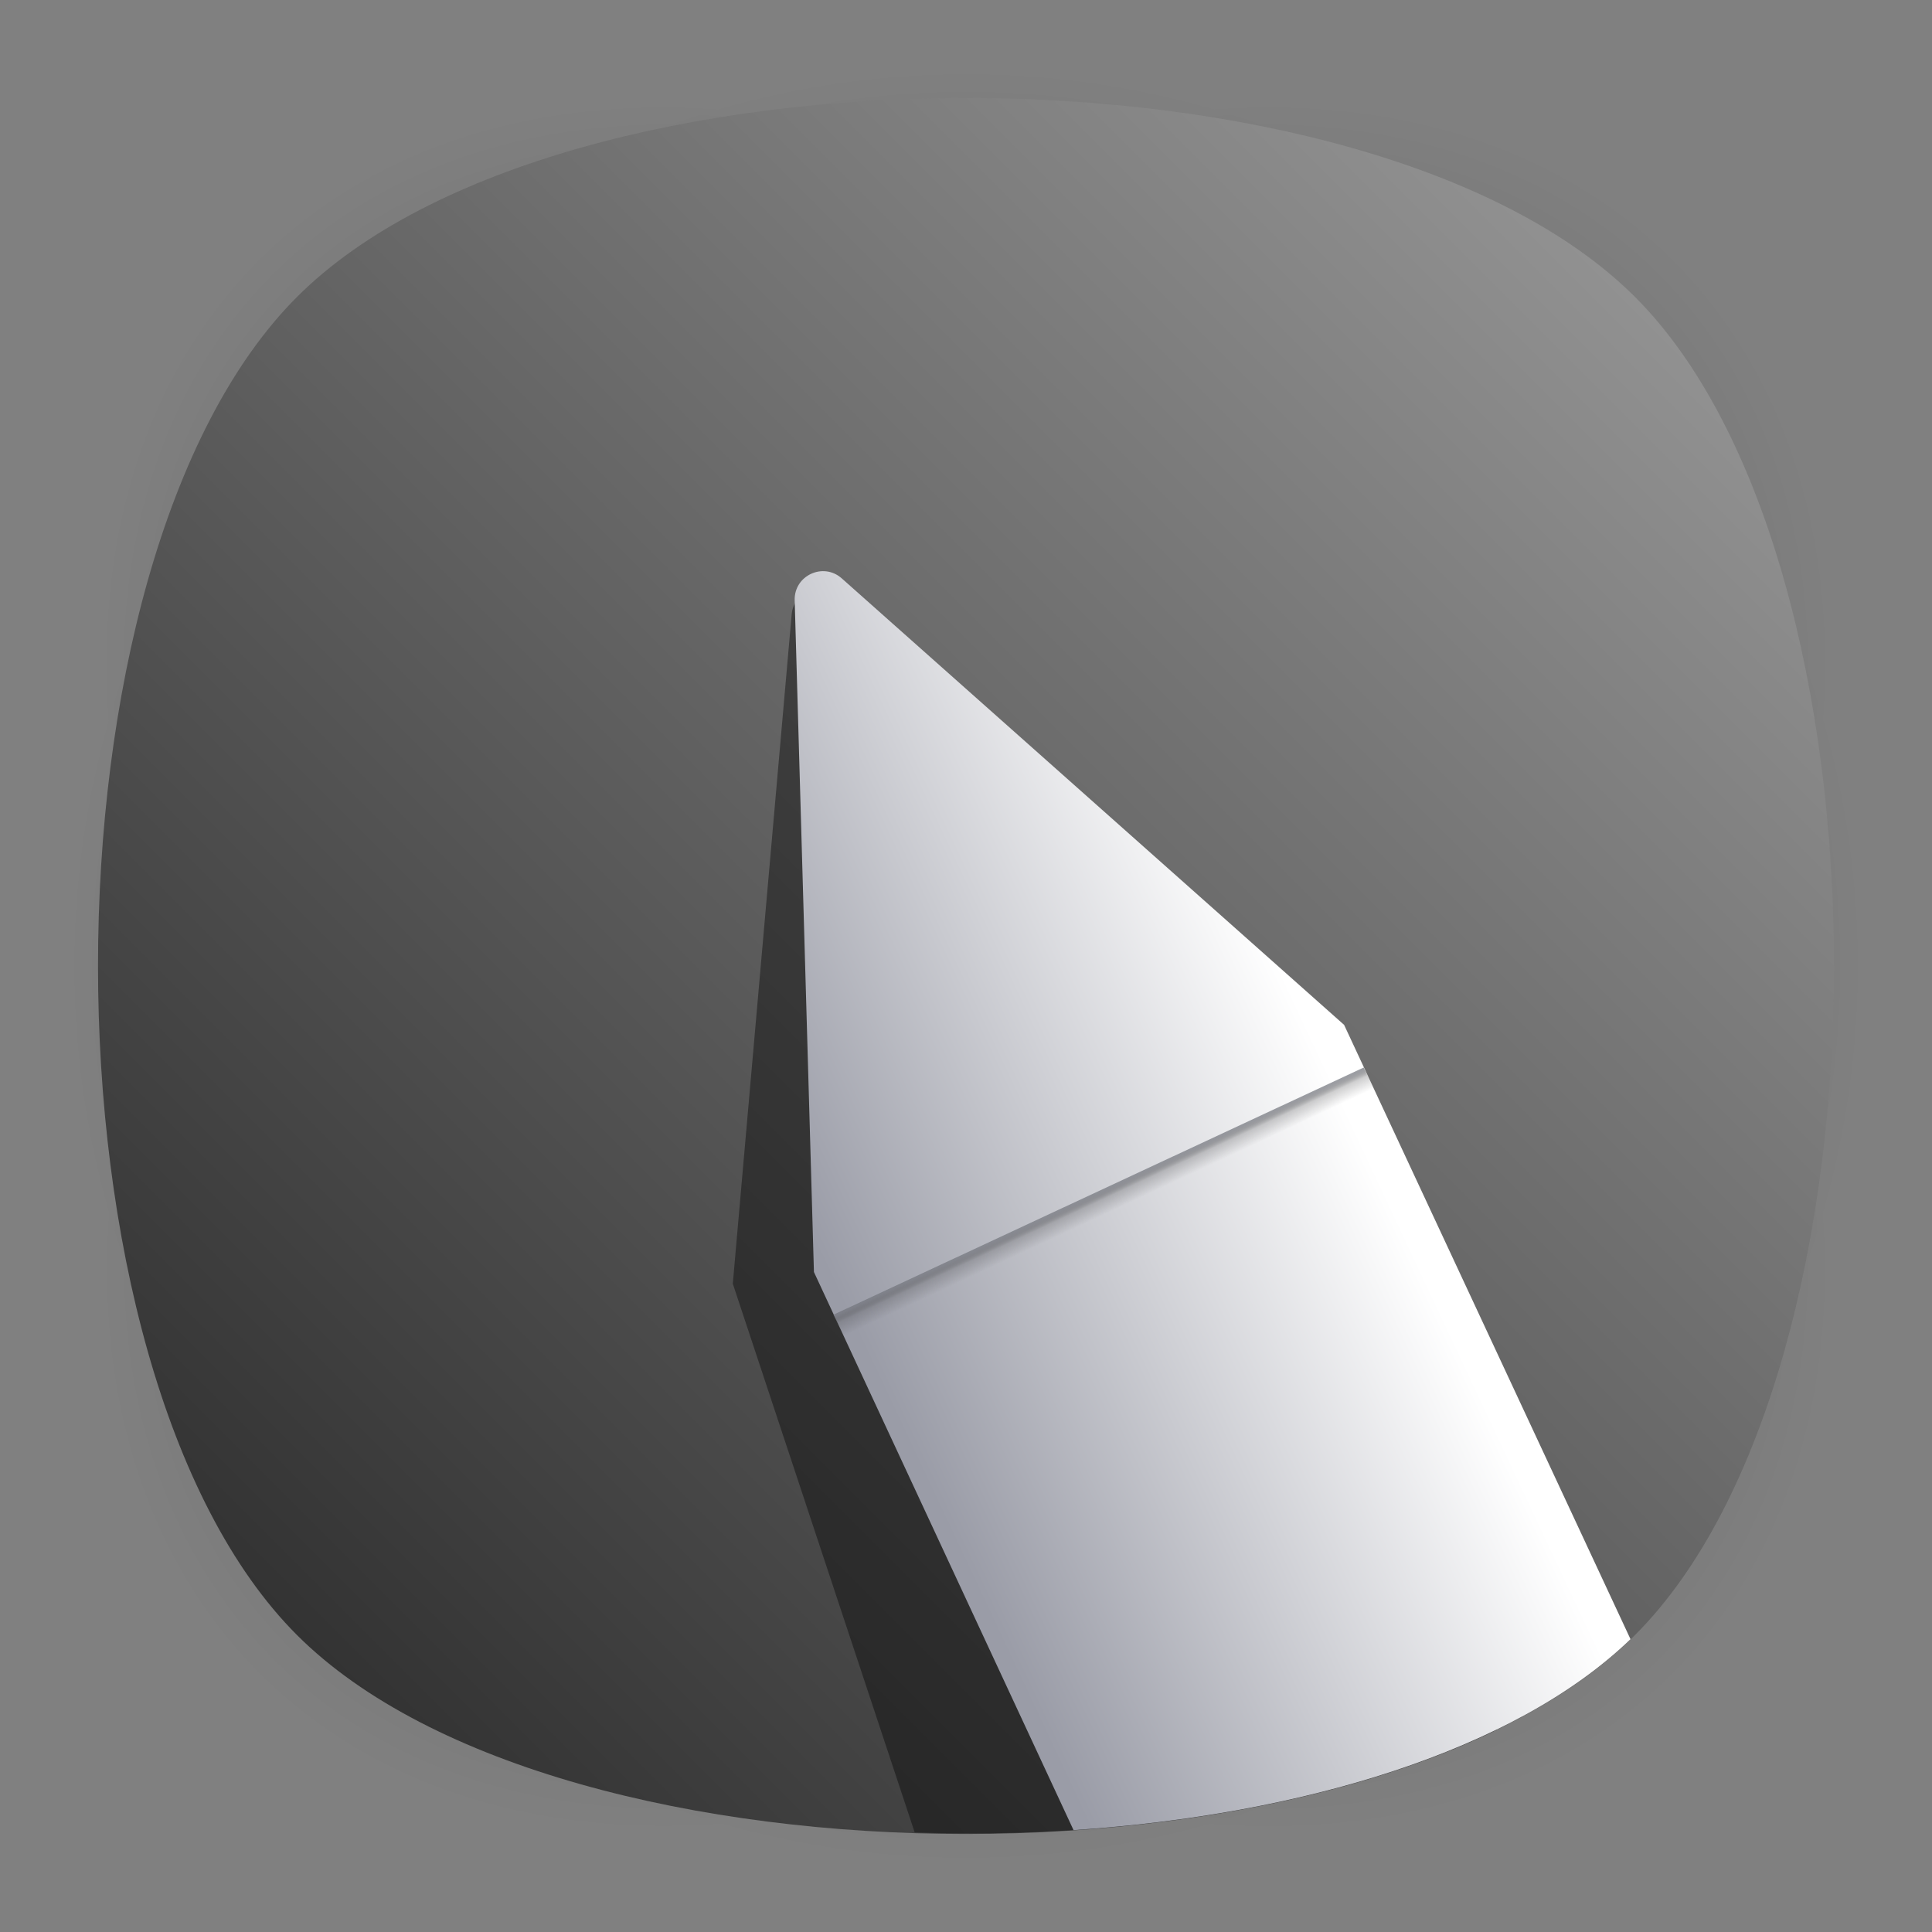 <?xml version="1.0" encoding="utf-8"?>
<!-- Generator: Adobe Illustrator 18.0.0, SVG Export Plug-In . SVG Version: 6.00 Build 0)  -->
<!DOCTYPE svg PUBLIC "-//W3C//DTD SVG 1.1//EN" "http://www.w3.org/Graphics/SVG/1.1/DTD/svg11.dtd">
<svg version="1.1" xmlns="http://www.w3.org/2000/svg" xmlns:xlink="http://www.w3.org/1999/xlink" x="0px" y="0px"
	 viewBox="0 0 512 512" style="enable-background:new 0 0 512 512;" xml:space="preserve">
<rect x="0" y="0" width="512" height="512" fill="#808080" stroke="none"/>
<g id="Layer_2">
	<g>
		<g style="opacity:0.4;enable-background:new    ;">
			
				<radialGradient id="SVGID_1_" cx="0.762" cy="514.25" r="118.861" gradientTransform="matrix(2 0 0 -2 254.5 1284.5)" gradientUnits="userSpaceOnUse">
				<stop  offset="0" style="stop-color:#010101"/>
				<stop  offset="0.859" style="stop-color:#010101;stop-opacity:0.141"/>
				<stop  offset="1" style="stop-color:#010101;stop-opacity:0"/>
			</radialGradient>
			<path style="fill:url(#SVGID_1_);" d="M449,449c-59.7,59.7-326.2,59.7-385.9,0S3.4,122.7,63,63s326.3-59.6,386,0
				S508.6,389.3,449,449z"/>
		</g>
		<g style="opacity:0.4;enable-background:new    ;">
			
				<radialGradient id="SVGID_2_" cx="1.528" cy="515.058" r="133.155" gradientTransform="matrix(1.414 -1.415 -0.979 -0.978 758.105 762.051)" gradientUnits="userSpaceOnUse">
				<stop  offset="0" style="stop-color:#010101"/>
				<stop  offset="0.859" style="stop-color:#010101;stop-opacity:0.141"/>
				<stop  offset="1" style="stop-color:#010101;stop-opacity:0"/>
			</radialGradient>
			<path style="fill:url(#SVGID_2_);" d="M449,449c-59.7,59.7-326.2,59.7-385.9,0S3.4,122.7,63,63s326.3-59.6,386,0
				S508.6,389.3,449,449z"/>
		</g>
		<g style="opacity:0.4;enable-background:new    ;">
			
				<radialGradient id="SVGID_3_" cx="2.589" cy="513.473" r="133.178" gradientTransform="matrix(-1.414 -1.415 0.979 -0.978 -243.105 762.051)" gradientUnits="userSpaceOnUse">
				<stop  offset="0" style="stop-color:#010101"/>
				<stop  offset="0.859" style="stop-color:#010101;stop-opacity:0.141"/>
				<stop  offset="1" style="stop-color:#010101;stop-opacity:0"/>
			</radialGradient>
			<path style="fill:url(#SVGID_3_);" d="M63,449c59.7,59.7,326.2,59.7,385.9,0s59.7-326.2,0-385.9S122.7,3.4,63,63
				S3.4,389.3,63,449z"/>
		</g>
	</g>
	
		<linearGradient id="SVGID_4_" gradientUnits="userSpaceOnUse" x1="78.721" y1="79.721" x2="433.279" y2="434.279" gradientTransform="matrix(1 0 0 -1 0 513)">
		<stop  offset="0" style="stop-color:#333333"/>
		<stop  offset="1" style="stop-color:#919191"/>
	</linearGradient>
	<path style="fill:url(#SVGID_4_);" d="M433.3,433.3c-70.3,70.3-284.3,70.3-354.6,0S8.4,149,78.7,78.7s284.3-70.3,354.6,0
		S503.6,363,433.3,433.3z"/>
</g>
<g id="Layer_3">
	<path style="opacity:0.4;" d="M396.7,458.4l-55.3-166.9l0,0l-118.5-133c-4.4-4.9-12.5-2.2-13.1,4.3l-15.6,177.4l0,0l48.2,145.4
		C298.2,487.6,355.5,478.4,396.7,458.4z"/>
	<g>
		<linearGradient id="SVGID_5_" gradientUnits="userSpaceOnUse" x1="222.771" y1="344.243" x2="351.986" y2="283.569">
			<stop  offset="0" style="stop-color:#9A9CA7"/>
			<stop  offset="1" style="stop-color:#FFFFFF"/>
		</linearGradient>
		<path style="fill:url(#SVGID_5_);" d="M284.5,485c60.2-4,116.8-20.9,147.6-50.6l-75.9-162.8l0,0L223.1,153.3
			c-4.9-4.4-12.7-0.8-12.5,5.8l5.1,178l0,0L284.5,485z"/>
		
			<linearGradient id="SVGID_6_" gradientUnits="userSpaceOnUse" x1="346.999" y1="347.536" x2="346.999" y2="341.073" gradientTransform="matrix(0.906 -0.423 0.423 0.906 -167.485 153.195)">
			<stop  offset="0" style="stop-color:#48484A;stop-opacity:0"/>
			<stop  offset="0.586" style="stop-color:#4A4A4D;stop-opacity:0.263"/>
			<stop  offset="0.687" style="stop-color:#515255;stop-opacity:0.428"/>
			<stop  offset="0.774" style="stop-color:#5E5F64;stop-opacity:0.567"/>
			<stop  offset="0.877" style="stop-color:#6D6F76;stop-opacity:0.678"/>
			<stop  offset="0.923" style="stop-color:#71737B;stop-opacity:0.7"/>
		</linearGradient>
		<polygon style="fill:url(#SVGID_6_);" points="364.2,288.7 223.6,354.3 220.9,348.4 361.4,282.9 		"/>
		
			<linearGradient id="SVGID_7_" gradientUnits="userSpaceOnUse" x1="346.999" y1="1554.08" x2="346.999" y2="1547.617" gradientTransform="matrix(0.906 -0.423 0.423 0.906 -167.485 153.195)">
			<stop  offset="0" style="stop-color:#48484A;stop-opacity:0"/>
			<stop  offset="0.586" style="stop-color:#4A4A4D;stop-opacity:0.263"/>
			<stop  offset="0.687" style="stop-color:#515255;stop-opacity:0.428"/>
			<stop  offset="0.774" style="stop-color:#5E5F64;stop-opacity:0.567"/>
			<stop  offset="0.877" style="stop-color:#6D6F76;stop-opacity:0.678"/>
			<stop  offset="0.923" style="stop-color:#71737B;stop-opacity:0.7"/>
		</linearGradient>
		<polygon style="display:none;fill:url(#SVGID_7_);" points="874.1,1382.2 733.5,1447.8 730.8,1441.9 871.4,1376.4 		"/>
	</g>
</g>
</svg>
